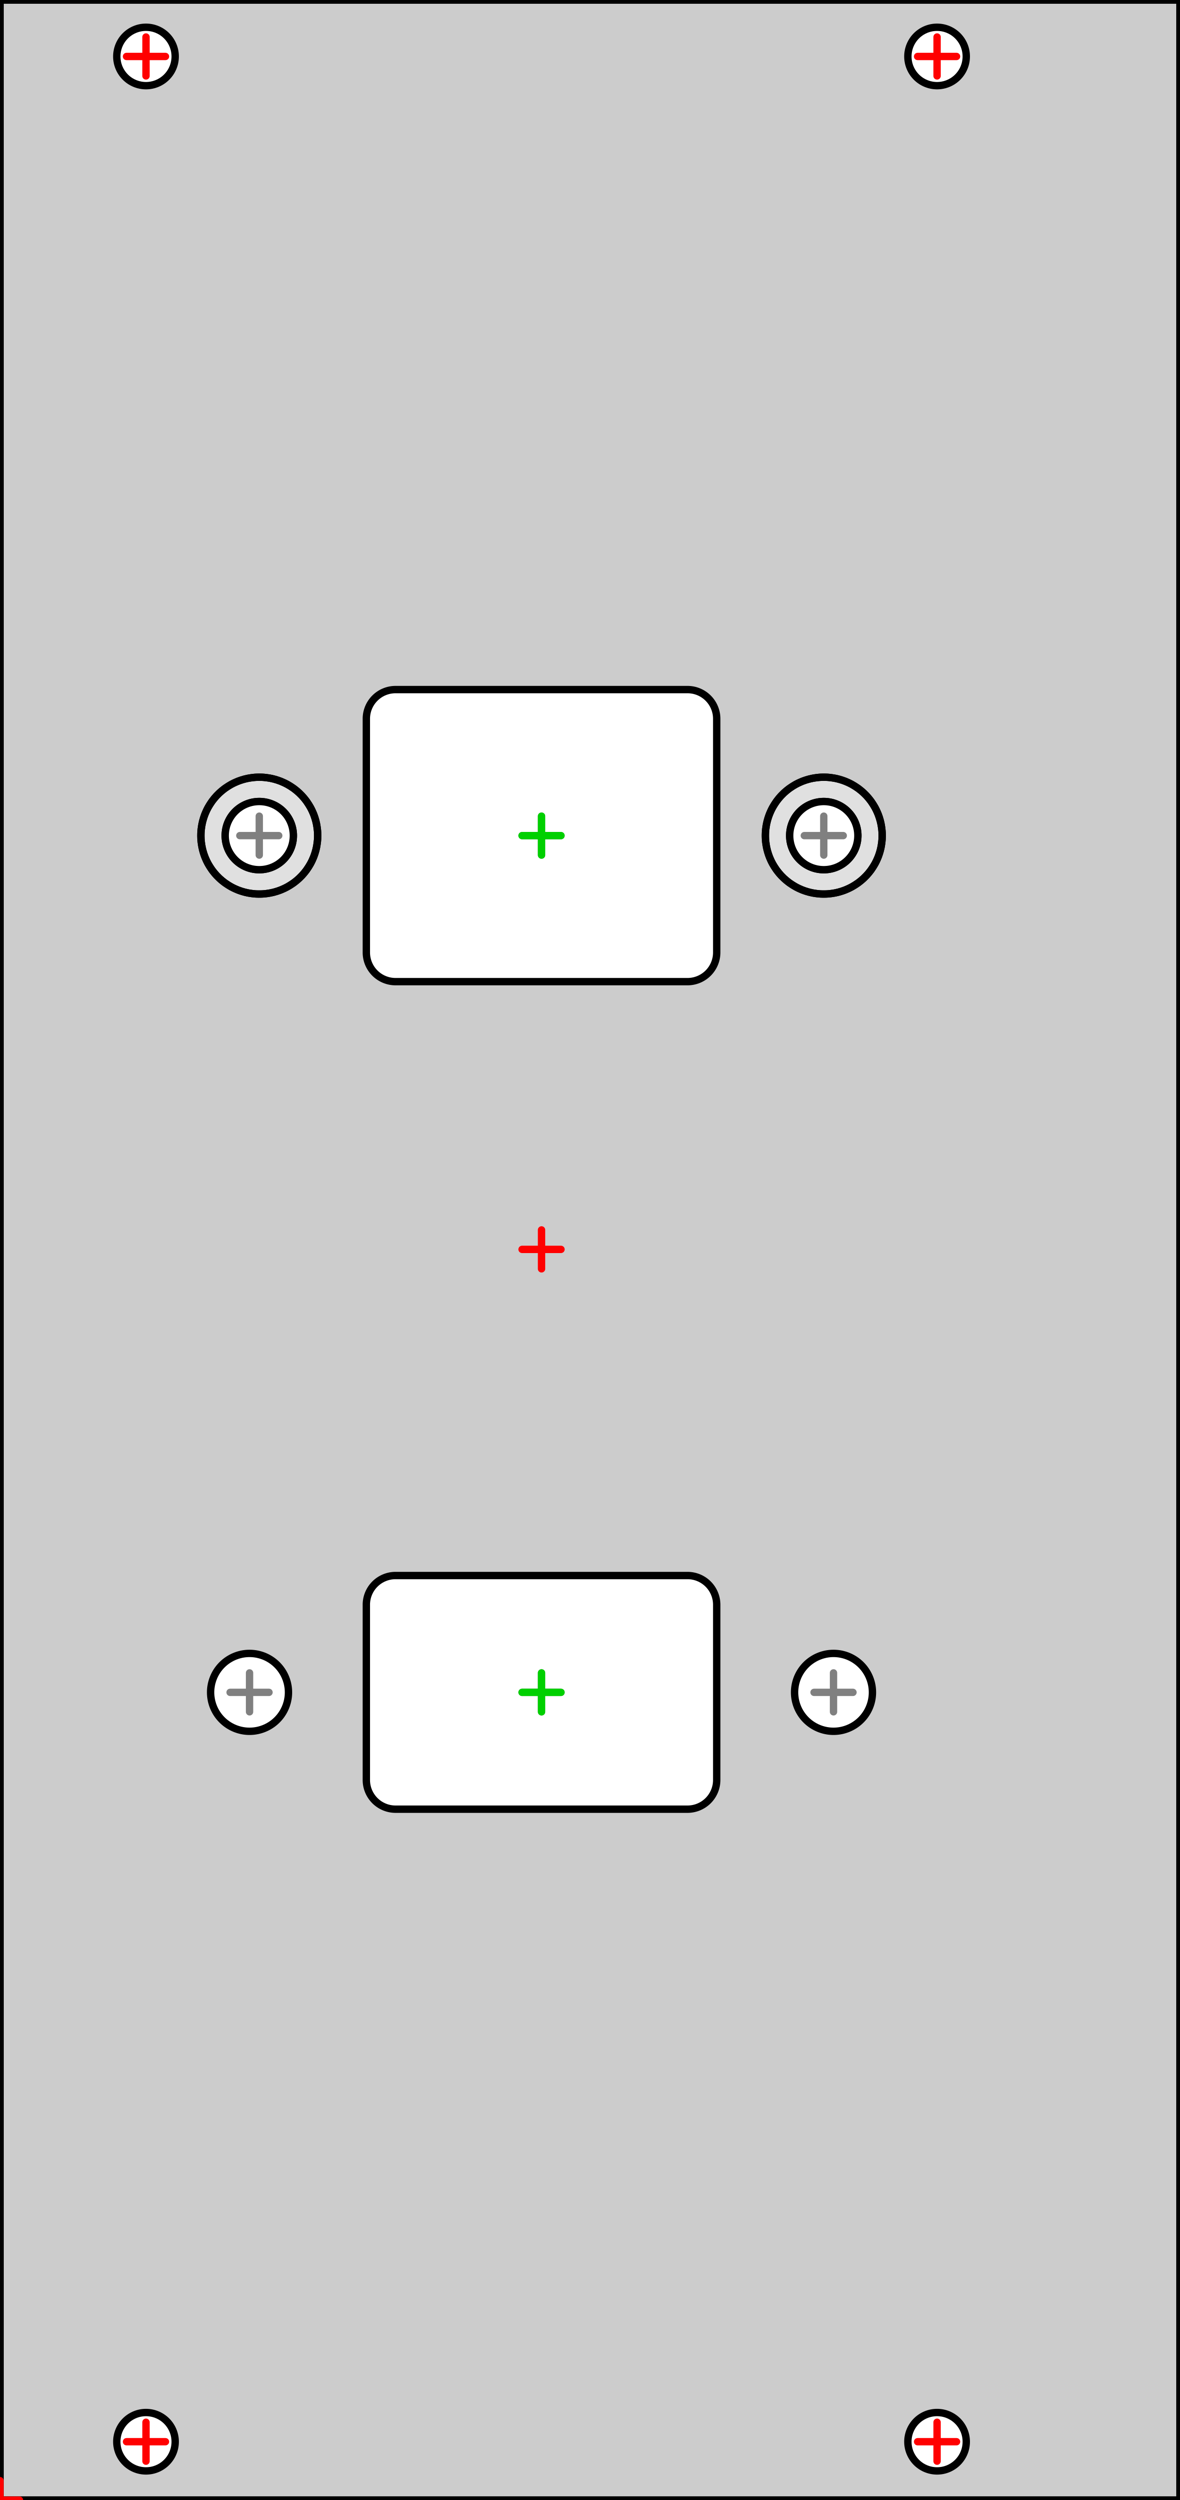 <?xml version="1.0" standalone="no"?>
<!DOCTYPE svg PUBLIC "-//W3C//DTD SVG 1.1//EN" 
  "http://www.w3.org/Graphics/SVG/1.1/DTD/svg11.dtd">
<svg width="60.620mm" height="128.400mm" version="1.1"
     viewBox="0 0 60.620 128.400"
     xmlns="http://www.w3.org/2000/svg"  xmlns:xlink="http://www.w3.org/1999/xlink" 
     xmlns:fpd="http://www.schaeffer-ag.de">
  <rect x="0" y="0" width="60.620" height="128.400" fill="#333333" stroke="none"/>
  <desc>Created with the Front Panel Designer by the export of the file '12hp-usb-host-A-and-type-B.fpd'.</desc>
  <defs>
    <pattern id="revside-fill" x="1" y="1" width="1.5" height="1.5" patternUnits="userSpaceOnUse">
      <line x1="0" y1="0" x2="1" y2="1" style="stroke-width:0.2; stroke:black; stroke-dasharray:none;" />
      <line x1="0" y1="1" x2="1" y2="0" style="stroke-width:0.2; stroke:black; stroke-dasharray:none;" />
    </pattern>
    <pattern id="revside-fill-silver" x="1" y="1" width="1.5" height="1.5" patternUnits="userSpaceOnUse">
      <line x1="0" y1="0" x2="1.5" y2="1.5" style="stroke-width:0.2; stroke:#e0e0e0; stroke-dasharray:none;" />
      <line x1="0" y1="1.5" x2="1.5" y2="0" style="stroke-width:0.2; stroke:#e0e0e0; stroke-dasharray:none;" />
    </pattern>
  </defs>
<g transform="scale(1,-1) translate(0, -128.400)" 
   fill-rule="evenodd"
   style="stroke-linecap:round; stroke-linejoin:round; stroke-opacity:1.0; stroke-opacity:1.0;">
<path d="
M60.620 128.400
L60.620 0.000
L0.000 0.000
L0.000 128.400
L60.620 128.400
" 
fill="#cccccc" vector-effect="non-scaling-stroke" stroke="#000000" stroke-width="0.100mm" />
<path d="
M6.000 125.500
A1.500,1.500 0 1,0 9.000,125.500
A1.500,1.500 0 1,0 6.000,125.500
" 
fill="#ffffff" vector-effect="non-scaling-stroke" stroke="#000000" stroke-width="0.100mm" />
<path d="
M6.000 3.000
A1.500,1.500 0 1,0 9.000,3.000
A1.500,1.500 0 1,0 6.000,3.000
" 
fill="#ffffff" vector-effect="non-scaling-stroke" stroke="#000000" stroke-width="0.100mm" />
<path d="
M46.640 125.500
A1.500,1.500 0 1,0 49.640,125.500
A1.500,1.500 0 1,0 46.640,125.500
" 
fill="#ffffff" vector-effect="non-scaling-stroke" stroke="#000000" stroke-width="0.100mm" />
<path d="
M46.640 3.000
A1.500,1.500 0 1,0 49.640,3.000
A1.500,1.500 0 1,0 46.640,3.000
" 
fill="#ffffff" vector-effect="non-scaling-stroke" stroke="#000000" stroke-width="0.100mm" />
<path d="
M18.820 79.485
A1.500,1.500 0 0,1 20.320,77.985
L35.320 77.985
A1.500,1.500 0 0,1 36.820,79.485
L36.820 91.485
A1.500,1.500 0 0,1 35.320,92.985
L20.320 92.985
A1.500,1.500 0 0,1 18.820,91.485
L18.820 79.485
" 
fill="#ffffff" vector-effect="non-scaling-stroke" stroke="#000000" stroke-width="0.100mm" />
<path d="
M13.464 82.488
L13.514 82.491
L13.555 82.494
L13.664 82.505
L13.731 82.514
L13.840 82.531
L13.890 82.540
L13.921 82.546
L14.028 82.570
L14.077 82.582
L14.106 82.590
L14.212 82.621
L14.280 82.643
L14.384 82.680
L14.430 82.698
L14.464 82.712
L14.565 82.756
L14.610 82.777
L14.634 82.788
L14.732 82.838
L14.776 82.862
L14.803 82.878
L14.897 82.934
L14.953 82.970
L15.044 83.031
L15.085 83.059
L15.118 83.084
L15.205 83.152
L15.261 83.198
L15.344 83.271
L15.381 83.305
L15.479 83.403
L15.514 83.439
L15.534 83.461
L15.607 83.544
L15.653 83.600
L15.721 83.687
L15.751 83.727
L15.774 83.761
L15.835 83.852
L15.871 83.908
L15.927 84.002
L15.952 84.045
L15.967 84.073
L16.017 84.171
L16.038 84.216
L16.049 84.240
L16.093 84.341
L16.112 84.387
L16.125 84.421
L16.162 84.525
L16.184 84.593
L16.215 84.699
L16.228 84.748
L16.235 84.777
L16.259 84.884
L16.269 84.933
L16.274 84.965
L16.291 85.074
L16.300 85.141
L16.311 85.250
L16.315 85.299
L16.317 85.341
L16.320 85.451
L16.320 85.519
L16.317 85.629
L16.314 85.679
L16.311 85.720
L16.300 85.829
L16.291 85.896
L16.274 86.005
L16.265 86.055
L16.259 86.086
L16.235 86.193
L16.223 86.242
L16.215 86.271
L16.184 86.377
L16.162 86.445
L16.125 86.549
L16.107 86.595
L16.093 86.629
L16.049 86.730
L16.028 86.775
L16.017 86.799
L15.967 86.897
L15.943 86.941
L15.927 86.968
L15.871 87.062
L15.835 87.118
L15.774 87.209
L15.746 87.250
L15.721 87.283
L15.653 87.370
L15.607 87.426
L15.534 87.509
L15.500 87.546
L15.402 87.644
L15.366 87.679
L15.344 87.699
L15.261 87.772
L15.205 87.818
L15.118 87.886
L15.078 87.916
L15.044 87.939
L14.953 88.000
L14.897 88.036
L14.803 88.092
L14.760 88.117
L14.732 88.132
L14.634 88.182
L14.589 88.203
L14.565 88.214
L14.464 88.258
L14.418 88.277
L14.384 88.290
L14.280 88.327
L14.212 88.349
L14.106 88.380
L14.057 88.393
L14.028 88.400
L13.921 88.424
L13.872 88.434
L13.840 88.439
L13.731 88.456
L13.664 88.465
L13.555 88.476
L13.506 88.480
L13.464 88.482
L13.354 88.485
L13.286 88.485
L13.176 88.482
L13.126 88.479
L13.085 88.476
L12.976 88.465
L12.909 88.456
L12.800 88.439
L12.750 88.430
L12.719 88.424
L12.612 88.400
L12.563 88.388
L12.534 88.380
L12.428 88.349
L12.360 88.327
L12.256 88.290
L12.210 88.272
L12.176 88.258
L12.075 88.214
L12.030 88.193
L12.006 88.182
L11.908 88.132
L11.864 88.108
L11.837 88.092
L11.743 88.036
L11.687 88.000
L11.596 87.939
L11.555 87.911
L11.522 87.886
L11.435 87.818
L11.379 87.772
L11.296 87.699
L11.259 87.665
L11.161 87.567
L11.126 87.531
L11.106 87.509
L11.033 87.426
L10.987 87.370
L10.919 87.283
L10.889 87.243
L10.866 87.209
L10.805 87.118
L10.769 87.062
L10.713 86.968
L10.688 86.925
L10.673 86.897
L10.623 86.799
L10.602 86.754
L10.591 86.730
L10.547 86.629
L10.528 86.583
L10.515 86.549
L10.478 86.445
L10.456 86.377
L10.425 86.271
L10.412 86.222
L10.405 86.193
L10.381 86.086
L10.371 86.037
L10.366 86.005
L10.349 85.896
L10.340 85.829
L10.329 85.720
L10.325 85.671
L10.323 85.629
L10.320 85.519
L10.320 85.451
L10.323 85.341
L10.326 85.291
L10.329 85.250
L10.340 85.141
L10.349 85.074
L10.366 84.965
L10.375 84.915
L10.381 84.884
L10.405 84.777
L10.417 84.728
L10.425 84.699
L10.456 84.593
L10.478 84.525
L10.515 84.421
L10.533 84.375
L10.547 84.341
L10.591 84.240
L10.612 84.195
L10.623 84.171
L10.673 84.073
L10.697 84.029
L10.713 84.002
L10.769 83.908
L10.805 83.852
L10.866 83.761
L10.894 83.720
L10.919 83.687
L10.987 83.600
L11.033 83.544
L11.106 83.461
L11.140 83.424
L11.238 83.326
L11.274 83.291
L11.296 83.271
L11.379 83.198
L11.435 83.152
L11.522 83.084
L11.562 83.054
L11.596 83.031
L11.687 82.970
L11.743 82.934
L11.837 82.878
L11.880 82.853
L11.908 82.838
L12.006 82.788
L12.051 82.767
L12.075 82.756
L12.176 82.712
L12.222 82.693
L12.256 82.680
L12.360 82.643
L12.428 82.621
L12.534 82.590
L12.583 82.577
L12.612 82.570
L12.719 82.546
L12.768 82.536
L12.800 82.531
L12.909 82.514
L12.976 82.505
L13.085 82.494
L13.134 82.490
L13.176 82.488
L13.286 82.485
L13.354 82.485
L13.464 82.488
M11.569 85.485
A1.751,1.751 0 1,0 15.071,85.485
A1.751,1.751 0 1,0 11.569,85.485
" 
fill="#e0e0e0" vector-effect="non-scaling-stroke" stroke="#000000" stroke-width="0.100mm" />
<path d="
M13.464 82.488
L13.514 82.491
L13.555 82.494
L13.664 82.505
L13.731 82.514
L13.840 82.531
L13.890 82.540
L13.921 82.546
L14.028 82.570
L14.077 82.582
L14.106 82.590
L14.212 82.621
L14.280 82.643
L14.384 82.680
L14.430 82.698
L14.464 82.712
L14.565 82.756
L14.610 82.777
L14.634 82.788
L14.732 82.838
L14.776 82.862
L14.803 82.878
L14.897 82.934
L14.953 82.970
L15.044 83.031
L15.085 83.059
L15.118 83.084
L15.205 83.152
L15.261 83.198
L15.344 83.271
L15.381 83.305
L15.479 83.403
L15.514 83.439
L15.534 83.461
L15.607 83.544
L15.653 83.600
L15.721 83.687
L15.751 83.727
L15.774 83.761
L15.835 83.852
L15.871 83.908
L15.927 84.002
L15.952 84.045
L15.967 84.073
L16.017 84.171
L16.038 84.216
L16.049 84.240
L16.093 84.341
L16.112 84.387
L16.125 84.421
L16.162 84.525
L16.184 84.593
L16.215 84.699
L16.228 84.748
L16.235 84.777
L16.259 84.884
L16.269 84.933
L16.274 84.965
L16.291 85.074
L16.300 85.141
L16.311 85.250
L16.315 85.299
L16.317 85.341
L16.320 85.451
L16.320 85.519
L16.317 85.629
L16.314 85.679
L16.311 85.720
L16.300 85.829
L16.291 85.896
L16.274 86.005
L16.265 86.055
L16.259 86.086
L16.235 86.193
L16.223 86.242
L16.215 86.271
L16.184 86.377
L16.162 86.445
L16.125 86.549
L16.107 86.595
L16.093 86.629
L16.049 86.730
L16.028 86.775
L16.017 86.799
L15.967 86.897
L15.943 86.941
L15.927 86.968
L15.871 87.062
L15.835 87.118
L15.774 87.209
L15.746 87.250
L15.721 87.283
L15.653 87.370
L15.607 87.426
L15.534 87.509
L15.500 87.546
L15.402 87.644
L15.366 87.679
L15.344 87.699
L15.261 87.772
L15.205 87.818
L15.118 87.886
L15.078 87.916
L15.044 87.939
L14.953 88.000
L14.897 88.036
L14.803 88.092
L14.760 88.117
L14.732 88.132
L14.634 88.182
L14.589 88.203
L14.565 88.214
L14.464 88.258
L14.418 88.277
L14.384 88.290
L14.280 88.327
L14.212 88.349
L14.106 88.380
L14.057 88.393
L14.028 88.400
L13.921 88.424
L13.872 88.434
L13.840 88.439
L13.731 88.456
L13.664 88.465
L13.555 88.476
L13.506 88.480
L13.464 88.482
L13.354 88.485
L13.286 88.485
L13.176 88.482
L13.126 88.479
L13.085 88.476
L12.976 88.465
L12.909 88.456
L12.800 88.439
L12.750 88.430
L12.719 88.424
L12.612 88.400
L12.563 88.388
L12.534 88.380
L12.428 88.349
L12.360 88.327
L12.256 88.290
L12.210 88.272
L12.176 88.258
L12.075 88.214
L12.030 88.193
L12.006 88.182
L11.908 88.132
L11.864 88.108
L11.837 88.092
L11.743 88.036
L11.687 88.000
L11.596 87.939
L11.555 87.911
L11.522 87.886
L11.435 87.818
L11.379 87.772
L11.296 87.699
L11.259 87.665
L11.161 87.567
L11.126 87.531
L11.106 87.509
L11.033 87.426
L10.987 87.370
L10.919 87.283
L10.889 87.243
L10.866 87.209
L10.805 87.118
L10.769 87.062
L10.713 86.968
L10.688 86.925
L10.673 86.897
L10.623 86.799
L10.602 86.754
L10.591 86.730
L10.547 86.629
L10.528 86.583
L10.515 86.549
L10.478 86.445
L10.456 86.377
L10.425 86.271
L10.412 86.222
L10.405 86.193
L10.381 86.086
L10.371 86.037
L10.366 86.005
L10.349 85.896
L10.340 85.829
L10.329 85.720
L10.325 85.671
L10.323 85.629
L10.320 85.519
L10.320 85.451
L10.323 85.341
L10.326 85.291
L10.329 85.250
L10.340 85.141
L10.349 85.074
L10.366 84.965
L10.375 84.915
L10.381 84.884
L10.405 84.777
L10.417 84.728
L10.425 84.699
L10.456 84.593
L10.478 84.525
L10.515 84.421
L10.533 84.375
L10.547 84.341
L10.591 84.240
L10.612 84.195
L10.623 84.171
L10.673 84.073
L10.697 84.029
L10.713 84.002
L10.769 83.908
L10.805 83.852
L10.866 83.761
L10.894 83.720
L10.919 83.687
L10.987 83.600
L11.033 83.544
L11.106 83.461
L11.140 83.424
L11.238 83.326
L11.274 83.291
L11.296 83.271
L11.379 83.198
L11.435 83.152
L11.522 83.084
L11.562 83.054
L11.596 83.031
L11.687 82.970
L11.743 82.934
L11.837 82.878
L11.880 82.853
L11.908 82.838
L12.006 82.788
L12.051 82.767
L12.075 82.756
L12.176 82.712
L12.222 82.693
L12.256 82.680
L12.360 82.643
L12.428 82.621
L12.534 82.590
L12.583 82.577
L12.612 82.570
L12.719 82.546
L12.768 82.536
L12.800 82.531
L12.909 82.514
L12.976 82.505
L13.085 82.494
L13.134 82.490
L13.176 82.488
L13.286 82.485
L13.354 82.485
L13.464 82.488
" 
fill="none" vector-effect="non-scaling-stroke" stroke="#000000" stroke-width="0.100mm" />
<path d="
M11.569 85.485
A1.751,1.751 0 1,0 15.071,85.485
A1.751,1.751 0 1,0 11.569,85.485
" 
fill="#ffffff" vector-effect="non-scaling-stroke" stroke="#000000" stroke-width="0.100mm" />
<path d="
M42.464 82.488
L42.514 82.491
L42.555 82.494
L42.664 82.505
L42.731 82.514
L42.840 82.531
L42.890 82.540
L42.921 82.546
L43.028 82.570
L43.077 82.582
L43.106 82.590
L43.212 82.621
L43.280 82.643
L43.384 82.680
L43.430 82.698
L43.464 82.712
L43.565 82.756
L43.610 82.777
L43.634 82.788
L43.732 82.838
L43.776 82.862
L43.803 82.878
L43.897 82.934
L43.953 82.970
L44.044 83.031
L44.085 83.059
L44.118 83.084
L44.205 83.152
L44.261 83.198
L44.344 83.271
L44.381 83.305
L44.479 83.403
L44.514 83.439
L44.534 83.461
L44.607 83.544
L44.653 83.600
L44.721 83.687
L44.751 83.727
L44.774 83.761
L44.835 83.852
L44.871 83.908
L44.927 84.002
L44.952 84.045
L44.967 84.073
L45.017 84.171
L45.038 84.216
L45.049 84.240
L45.093 84.341
L45.112 84.387
L45.125 84.421
L45.162 84.525
L45.184 84.593
L45.215 84.699
L45.228 84.748
L45.235 84.777
L45.259 84.884
L45.269 84.933
L45.274 84.965
L45.291 85.074
L45.300 85.141
L45.311 85.250
L45.315 85.299
L45.317 85.341
L45.320 85.451
L45.320 85.519
L45.317 85.629
L45.314 85.679
L45.311 85.720
L45.300 85.829
L45.291 85.896
L45.274 86.005
L45.265 86.055
L45.259 86.086
L45.235 86.193
L45.223 86.242
L45.215 86.271
L45.184 86.377
L45.162 86.445
L45.125 86.549
L45.107 86.595
L45.093 86.629
L45.049 86.730
L45.028 86.775
L45.017 86.799
L44.967 86.897
L44.943 86.941
L44.927 86.968
L44.871 87.062
L44.835 87.118
L44.774 87.209
L44.746 87.250
L44.721 87.283
L44.653 87.370
L44.607 87.426
L44.534 87.509
L44.500 87.546
L44.402 87.644
L44.366 87.679
L44.344 87.699
L44.261 87.772
L44.205 87.818
L44.118 87.886
L44.078 87.916
L44.044 87.939
L43.953 88.000
L43.897 88.036
L43.803 88.092
L43.760 88.117
L43.732 88.132
L43.634 88.182
L43.589 88.203
L43.565 88.214
L43.464 88.258
L43.418 88.277
L43.384 88.290
L43.280 88.327
L43.212 88.349
L43.106 88.380
L43.057 88.393
L43.028 88.400
L42.921 88.424
L42.872 88.434
L42.840 88.439
L42.731 88.456
L42.664 88.465
L42.555 88.476
L42.506 88.480
L42.464 88.482
L42.354 88.485
L42.286 88.485
L42.176 88.482
L42.126 88.479
L42.085 88.476
L41.976 88.465
L41.909 88.456
L41.800 88.439
L41.750 88.430
L41.719 88.424
L41.612 88.400
L41.563 88.388
L41.534 88.380
L41.428 88.349
L41.360 88.327
L41.256 88.290
L41.210 88.272
L41.176 88.258
L41.075 88.214
L41.030 88.193
L41.006 88.182
L40.908 88.132
L40.864 88.108
L40.837 88.092
L40.743 88.036
L40.687 88.000
L40.596 87.939
L40.555 87.911
L40.522 87.886
L40.435 87.818
L40.379 87.772
L40.296 87.699
L40.259 87.665
L40.161 87.567
L40.126 87.531
L40.106 87.509
L40.033 87.426
L39.987 87.370
L39.919 87.283
L39.889 87.243
L39.866 87.209
L39.805 87.118
L39.769 87.062
L39.713 86.968
L39.688 86.925
L39.673 86.897
L39.623 86.799
L39.602 86.754
L39.591 86.730
L39.547 86.629
L39.528 86.583
L39.515 86.549
L39.478 86.445
L39.456 86.377
L39.425 86.271
L39.412 86.222
L39.405 86.193
L39.381 86.086
L39.371 86.037
L39.366 86.005
L39.349 85.896
L39.340 85.829
L39.329 85.720
L39.325 85.671
L39.323 85.629
L39.320 85.519
L39.320 85.451
L39.323 85.341
L39.326 85.291
L39.329 85.250
L39.340 85.141
L39.349 85.074
L39.366 84.965
L39.375 84.915
L39.381 84.884
L39.405 84.777
L39.417 84.728
L39.425 84.699
L39.456 84.593
L39.478 84.525
L39.515 84.421
L39.533 84.375
L39.547 84.341
L39.591 84.240
L39.612 84.195
L39.623 84.171
L39.673 84.073
L39.697 84.029
L39.713 84.002
L39.769 83.908
L39.805 83.852
L39.866 83.761
L39.894 83.720
L39.919 83.687
L39.987 83.600
L40.033 83.544
L40.106 83.461
L40.140 83.424
L40.238 83.326
L40.274 83.291
L40.296 83.271
L40.379 83.198
L40.435 83.152
L40.522 83.084
L40.562 83.054
L40.596 83.031
L40.687 82.970
L40.743 82.934
L40.837 82.878
L40.880 82.853
L40.908 82.838
L41.006 82.788
L41.051 82.767
L41.075 82.756
L41.176 82.712
L41.222 82.693
L41.256 82.680
L41.360 82.643
L41.428 82.621
L41.534 82.590
L41.583 82.577
L41.612 82.570
L41.719 82.546
L41.768 82.536
L41.800 82.531
L41.909 82.514
L41.976 82.505
L42.085 82.494
L42.134 82.490
L42.176 82.488
L42.286 82.485
L42.354 82.485
L42.464 82.488
M40.569 85.485
A1.751,1.751 0 1,0 44.071,85.485
A1.751,1.751 0 1,0 40.569,85.485
" 
fill="#e0e0e0" vector-effect="non-scaling-stroke" stroke="#000000" stroke-width="0.100mm" />
<path d="
M42.464 82.488
L42.514 82.491
L42.555 82.494
L42.664 82.505
L42.731 82.514
L42.840 82.531
L42.890 82.540
L42.921 82.546
L43.028 82.570
L43.077 82.582
L43.106 82.590
L43.212 82.621
L43.280 82.643
L43.384 82.680
L43.430 82.698
L43.464 82.712
L43.565 82.756
L43.610 82.777
L43.634 82.788
L43.732 82.838
L43.776 82.862
L43.803 82.878
L43.897 82.934
L43.953 82.970
L44.044 83.031
L44.085 83.059
L44.118 83.084
L44.205 83.152
L44.261 83.198
L44.344 83.271
L44.381 83.305
L44.479 83.403
L44.514 83.439
L44.534 83.461
L44.607 83.544
L44.653 83.600
L44.721 83.687
L44.751 83.727
L44.774 83.761
L44.835 83.852
L44.871 83.908
L44.927 84.002
L44.952 84.045
L44.967 84.073
L45.017 84.171
L45.038 84.216
L45.049 84.240
L45.093 84.341
L45.112 84.387
L45.125 84.421
L45.162 84.525
L45.184 84.593
L45.215 84.699
L45.228 84.748
L45.235 84.777
L45.259 84.884
L45.269 84.933
L45.274 84.965
L45.291 85.074
L45.300 85.141
L45.311 85.250
L45.315 85.299
L45.317 85.341
L45.320 85.451
L45.320 85.519
L45.317 85.629
L45.314 85.679
L45.311 85.720
L45.300 85.829
L45.291 85.896
L45.274 86.005
L45.265 86.055
L45.259 86.086
L45.235 86.193
L45.223 86.242
L45.215 86.271
L45.184 86.377
L45.162 86.445
L45.125 86.549
L45.107 86.595
L45.093 86.629
L45.049 86.730
L45.028 86.775
L45.017 86.799
L44.967 86.897
L44.943 86.941
L44.927 86.968
L44.871 87.062
L44.835 87.118
L44.774 87.209
L44.746 87.250
L44.721 87.283
L44.653 87.370
L44.607 87.426
L44.534 87.509
L44.500 87.546
L44.402 87.644
L44.366 87.679
L44.344 87.699
L44.261 87.772
L44.205 87.818
L44.118 87.886
L44.078 87.916
L44.044 87.939
L43.953 88.000
L43.897 88.036
L43.803 88.092
L43.760 88.117
L43.732 88.132
L43.634 88.182
L43.589 88.203
L43.565 88.214
L43.464 88.258
L43.418 88.277
L43.384 88.290
L43.280 88.327
L43.212 88.349
L43.106 88.380
L43.057 88.393
L43.028 88.400
L42.921 88.424
L42.872 88.434
L42.840 88.439
L42.731 88.456
L42.664 88.465
L42.555 88.476
L42.506 88.480
L42.464 88.482
L42.354 88.485
L42.286 88.485
L42.176 88.482
L42.126 88.479
L42.085 88.476
L41.976 88.465
L41.909 88.456
L41.800 88.439
L41.750 88.430
L41.719 88.424
L41.612 88.400
L41.563 88.388
L41.534 88.380
L41.428 88.349
L41.360 88.327
L41.256 88.290
L41.210 88.272
L41.176 88.258
L41.075 88.214
L41.030 88.193
L41.006 88.182
L40.908 88.132
L40.864 88.108
L40.837 88.092
L40.743 88.036
L40.687 88.000
L40.596 87.939
L40.555 87.911
L40.522 87.886
L40.435 87.818
L40.379 87.772
L40.296 87.699
L40.259 87.665
L40.161 87.567
L40.126 87.531
L40.106 87.509
L40.033 87.426
L39.987 87.370
L39.919 87.283
L39.889 87.243
L39.866 87.209
L39.805 87.118
L39.769 87.062
L39.713 86.968
L39.688 86.925
L39.673 86.897
L39.623 86.799
L39.602 86.754
L39.591 86.730
L39.547 86.629
L39.528 86.583
L39.515 86.549
L39.478 86.445
L39.456 86.377
L39.425 86.271
L39.412 86.222
L39.405 86.193
L39.381 86.086
L39.371 86.037
L39.366 86.005
L39.349 85.896
L39.340 85.829
L39.329 85.720
L39.325 85.671
L39.323 85.629
L39.320 85.519
L39.320 85.451
L39.323 85.341
L39.326 85.291
L39.329 85.250
L39.340 85.141
L39.349 85.074
L39.366 84.965
L39.375 84.915
L39.381 84.884
L39.405 84.777
L39.417 84.728
L39.425 84.699
L39.456 84.593
L39.478 84.525
L39.515 84.421
L39.533 84.375
L39.547 84.341
L39.591 84.240
L39.612 84.195
L39.623 84.171
L39.673 84.073
L39.697 84.029
L39.713 84.002
L39.769 83.908
L39.805 83.852
L39.866 83.761
L39.894 83.720
L39.919 83.687
L39.987 83.600
L40.033 83.544
L40.106 83.461
L40.140 83.424
L40.238 83.326
L40.274 83.291
L40.296 83.271
L40.379 83.198
L40.435 83.152
L40.522 83.084
L40.562 83.054
L40.596 83.031
L40.687 82.970
L40.743 82.934
L40.837 82.878
L40.880 82.853
L40.908 82.838
L41.006 82.788
L41.051 82.767
L41.075 82.756
L41.176 82.712
L41.222 82.693
L41.256 82.680
L41.360 82.643
L41.428 82.621
L41.534 82.590
L41.583 82.577
L41.612 82.570
L41.719 82.546
L41.768 82.536
L41.800 82.531
L41.909 82.514
L41.976 82.505
L42.085 82.494
L42.134 82.490
L42.176 82.488
L42.286 82.485
L42.354 82.485
L42.464 82.488
" 
fill="none" vector-effect="non-scaling-stroke" stroke="#000000" stroke-width="0.100mm" />
<path d="
M40.569 85.485
A1.751,1.751 0 1,0 44.071,85.485
A1.751,1.751 0 1,0 40.569,85.485
" 
fill="#ffffff" vector-effect="non-scaling-stroke" stroke="#000000" stroke-width="0.100mm" />
<path d="
M18.820 36.985
A1.500,1.500 0 0,1 20.320,35.485
L35.320 35.485
A1.500,1.500 0 0,1 36.820,36.985
L36.820 45.985
A1.500,1.500 0 0,1 35.320,47.485
L20.320 47.485
A1.500,1.500 0 0,1 18.820,45.985
L18.820 36.985
" 
fill="#ffffff" vector-effect="non-scaling-stroke" stroke="#000000" stroke-width="0.100mm" />
<path d="
M10.820 41.485
A2.000,2.000 0 1,0 14.820,41.485
A2.000,2.000 0 1,0 10.820,41.485
" 
fill="#ffffff" vector-effect="non-scaling-stroke" stroke="#000000" stroke-width="0.100mm" />
<path d="
M40.820 41.485
A2.000,2.000 0 1,0 44.820,41.485
A2.000,2.000 0 1,0 40.820,41.485
" 
fill="#ffffff" vector-effect="non-scaling-stroke" stroke="#000000" stroke-width="0.100mm" />
<path d="
M60.620 128.400
L60.620 0.000
L0.000 0.000
L0.000 128.400
L60.620 128.400
" 
fill="none" vector-effect="non-scaling-stroke" stroke="#000000" stroke-width="0.100mm" />
<path d="
M-1.000 0.000
L1.000 0.000
M0.000 -1.000
L0.000 1.000
" 
fill="none" vector-effect="non-scaling-stroke" stroke="#ff0000" stroke-width="0.100mm" />
<path d="
M6.500 125.500
L8.500 125.500
M7.500 124.500
L7.500 126.500
" 
fill="none" vector-effect="non-scaling-stroke" stroke="#ff0000" stroke-width="0.100mm" />
<path d="
M6.500 3.000
L8.500 3.000
M7.500 2.000
L7.500 4.000
" 
fill="none" vector-effect="non-scaling-stroke" stroke="#ff0000" stroke-width="0.100mm" />
<path d="
M47.140 125.500
L49.140 125.500
M48.140 124.500
L48.140 126.500
" 
fill="none" vector-effect="non-scaling-stroke" stroke="#ff0000" stroke-width="0.100mm" />
<path d="
M47.140 3.000
L49.140 3.000
M48.140 2.000
L48.140 4.000
" 
fill="none" vector-effect="non-scaling-stroke" stroke="#ff0000" stroke-width="0.100mm" />
<path d="
M26.820 85.485
L28.820 85.485
M27.820 84.485
L27.820 86.485
" 
fill="none" vector-effect="non-scaling-stroke" stroke="#808080" stroke-width="0.100mm" />
<path d="
M12.320 85.485
L14.320 85.485
M13.320 84.485
L13.320 86.485
" 
fill="none" vector-effect="non-scaling-stroke" stroke="#808080" stroke-width="0.100mm" />
<path d="
M41.320 85.485
L43.320 85.485
M42.320 84.485
L42.320 86.485
" 
fill="none" vector-effect="non-scaling-stroke" stroke="#808080" stroke-width="0.100mm" />
<path d="
M26.820 85.485
L28.820 85.485
M27.820 84.485
L27.820 86.485
" 
fill="none" vector-effect="non-scaling-stroke" stroke="#00d000" stroke-width="0.100mm" />
<path d="
M26.820 41.485
L28.820 41.485
M27.820 40.485
L27.820 42.485
" 
fill="none" vector-effect="non-scaling-stroke" stroke="#808080" stroke-width="0.100mm" />
<path d="
M11.820 41.485
L13.820 41.485
M12.820 40.485
L12.820 42.485
" 
fill="none" vector-effect="non-scaling-stroke" stroke="#808080" stroke-width="0.100mm" />
<path d="
M41.820 41.485
L43.820 41.485
M42.820 40.485
L42.820 42.485
" 
fill="none" vector-effect="non-scaling-stroke" stroke="#808080" stroke-width="0.100mm" />
<path d="
M26.820 41.485
L28.820 41.485
M27.820 40.485
L27.820 42.485
" 
fill="none" vector-effect="non-scaling-stroke" stroke="#00d000" stroke-width="0.100mm" />
<path d="
M26.820 64.235
L28.820 64.235
M27.820 63.235
L27.820 65.235
" 
fill="none" vector-effect="non-scaling-stroke" stroke="#ff0000" stroke-width="0.100mm" />
</g>
</svg>
